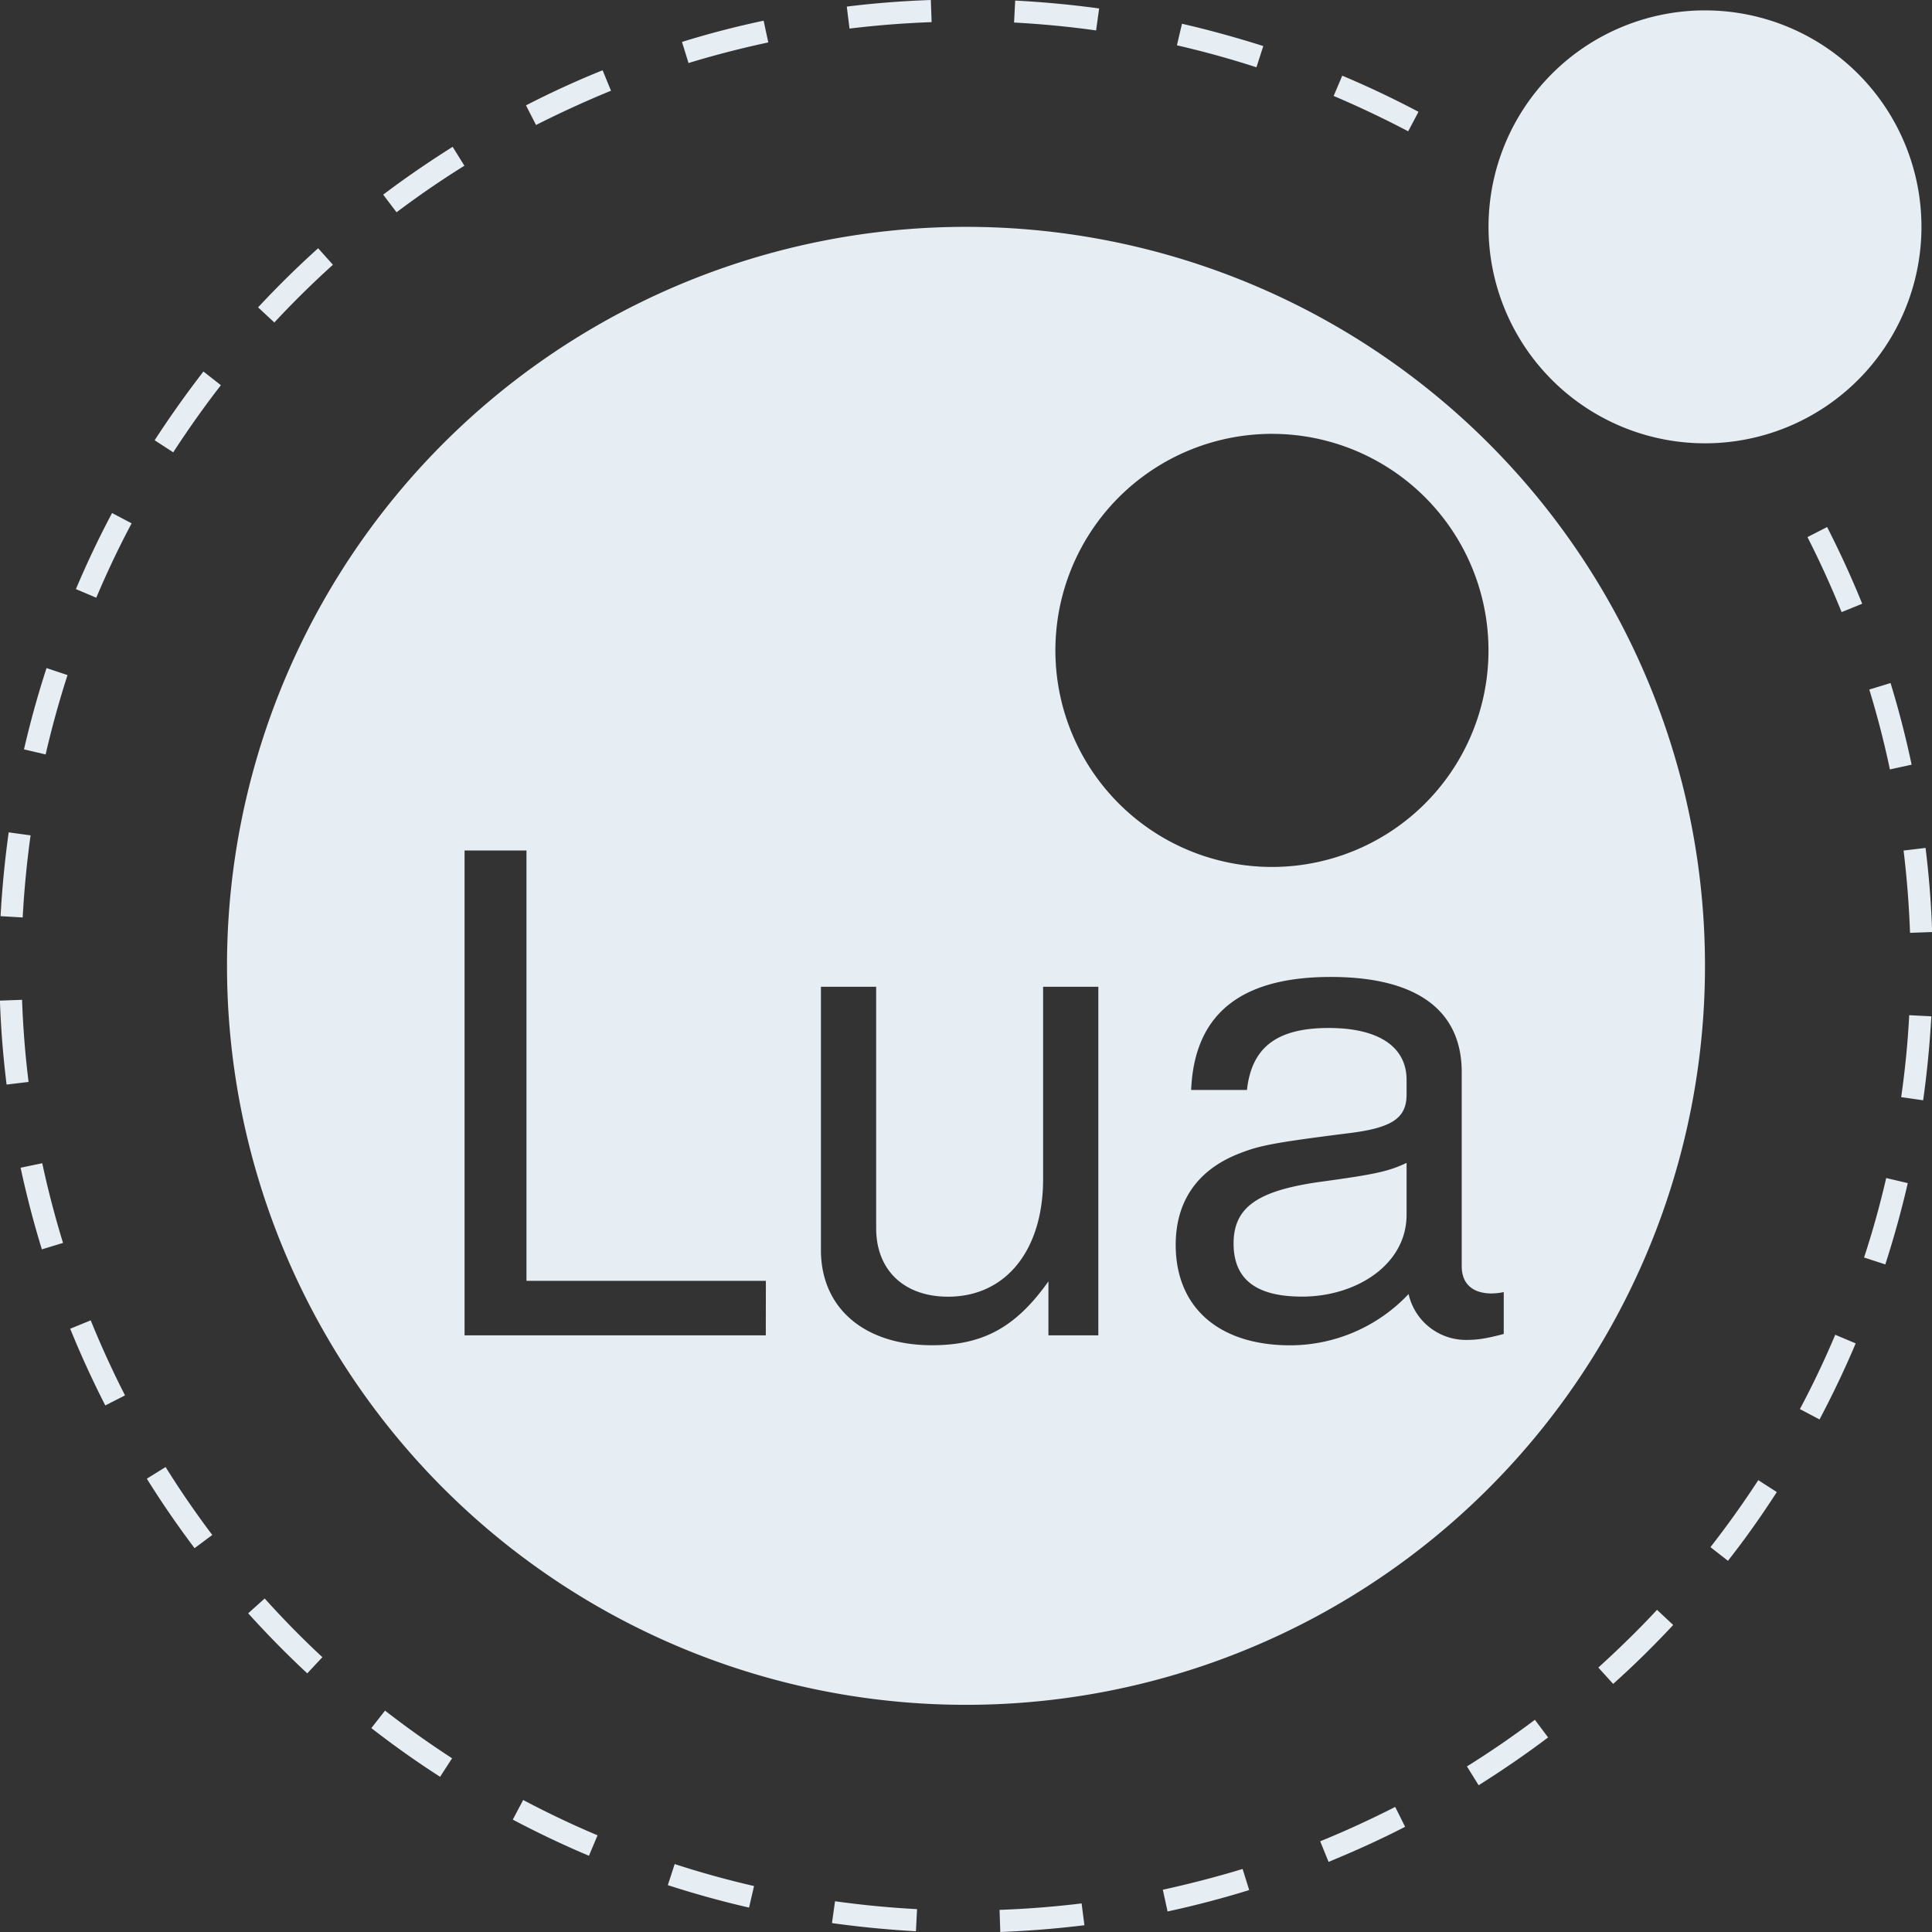 <svg xmlns="http://www.w3.org/2000/svg" viewBox="0 0 24 24">
	<rect x="0" y="0" width="24" height="24" fill="#333333" stroke="none"/>
	<path fill="#e6edf3"
		d="m.38 10.377-.272-.037c-.048.344-.082.695-.101 1.041l.275.016c.018-.34.051-.682.098-1.02m3.756-7.088-.184-.205c-.258.232-.509.48-.746.734l.202.188c.231-.248.476-.49.728-.717m1.633-1.23-.146-.235c-.296.186-.586.385-.863.594l.166.219c.27-.203.554-.399.843-.578m-3.945 16.31c.185.297.384.586.593.863l.22-.164a11.668 11.668 0 0 1-.58-.844zm-.697-1.967-.255.104c.129.318.274.635.431.943l.005.01.245-.125-.005-.01a11.931 11.931 0 0 1-.421-.922M.298 9.309l.269.063c.076-.332.168-.664.272-.986l-.261-.087c-.108.332-.202.672-.28 1.01M.274 12.42l-.275.01c.012.348.04.699.083 1.043l.273-.033c-.042-.336-.069-.68-.081-1.02m-.018 2.086c.073.34.162.682.264 1.014l.263-.08c-.1-.326-.187-.658-.258-.99zM11.573.275 11.563 0c-.348.012-.699.039-1.044.082l.034.273c.338-.041.68-.068 1.02-.08m11.648 8.291c.1.326.186.66.256.992l.27-.059c-.072-.34-.16-.682-.262-1.014zm-5.6-7.177a11.849 11.849 0 0 0-.947-.449l-.107.252c.314.133.625.281.926.439zM15.693.572c-.332-.105-.67-.199-1.01-.277l-.063.268c.332.076.664.168.988.273zm-9.019.973c.298-.15.606-.291.916-.418L7.486.873c-.317.127-.632.272-.937.428l-.015.008.125.244zm17.053 10.043.275-.01a11.797 11.797 0 0 0-.082-1.045l-.273.033c.041.338.068.682.08 1.022M13.654.105c-.346-.047-.696-.08-1.043-.098l-.014.273c.339.018.683.051 1.019.098zm-4.11.422-.058-.27c-.34.072-.681.16-1.014.264l.081.262c.325-.099.659-.185.991-.256M1.921 5.469l.231.15c.185-.285.384-.566.592-.834l-.217-.17c-.213.276-.417.563-.606.854M.943 7.318l.253.107c.132-.313.28-.625.439-.924l-.243-.128c-.163.307-.314.625-.449.945m17.28 14.625.145.234c.295-.186.586-.385.863-.594l-.164-.219c-.272.204-.557.4-.844.579m3.025-2.724.217.17c.215-.273.418-.561.607-.854l-.23-.148c-.186.285-.385.564-.594.832m-1.393 1.496.184.203c.258-.23.51-.479.746-.732l-.201-.188c-.23.248-.477.488-.729.717m2.504-3.211.244.129c.162-.307.314-.625.449-.945l-.254-.107a11.27 11.27 0 0 1-.439.923m1.258-3.875.273.039c.049-.346.082-.695.102-1.043l-.275-.014a11.24 11.24 0 0 1-.1 1.018m-.461 1.992.264.086c.107-.332.201-.67.279-1.01l-.268-.063c-.077.333-.169.665-.275.987m-.703-8.949c.154.303.297.617.424.932l.256-.104a12.027 12.027 0 0 0-.436-.953zM8.296 23.418c.331.107.67.201 1.009.279l.062-.268a11.604 11.604 0 0 1-.986-.273zm2.039.471c.345.049.696.082 1.043.102l.014-.275a12.027 12.027 0 0 1-1.019-.098zm6.991-1.44c-.303.154-.613.297-.926.424l.104.256c.318-.131.639-.275.947-.434l.004-.002-.123-.246zm-12.713-.982c.274.213.562.418.854.605l.149-.23a12.18 12.18 0 0 1-.833-.592zm7.804 2.258.009.275a12.61 12.61 0 0 0 1.045-.084l-.035-.271c-.336.041-.68.068-1.019.08M6.37 22.604c.307.162.625.314.946.449l.107-.254a11.646 11.646 0 0 1-.924-.439zm-3.287-2.563c.233.258.48.51.734.746l.188-.201c-.249-.23-.49-.477-.717-.729zm11.362 3.434.059.27a12 12 0 0 0 1.014-.266l-.082-.262c-.325.099-.659.185-.991.258M21.18.129a2.689 2.689 0 1 0 0 5.378 2.689 2.689 0 1 0 0-5.378m-5.856 15.318c0 .471.314.66.852.66.67 0 1.297-.396 1.297-1.016v-.645c-.23.107-.379.141-1.107.24-.735.109-1.042.306-1.042.761M12 2.818a9.18 9.18 0 0 0-9.18 9.18A9.18 9.18 0 1 0 12 2.818m-2.487 13.77H5.771v-6.023h.769v5.346h2.974zm4.13 0h-.619v-.67c-.405.57-.811.793-1.446.793-.843 0-1.38-.463-1.38-1.182v-3.271h.686v3c0 .52.347.85.893.85.719 0 1.181-.578 1.181-1.461v-2.389h.686v4.33zm-.53-8.393a2.69 2.69 0 1 1 5.375.001 2.69 2.69 0 0 1-5.375-.001m5.567 7.856v.52c-.223.059-.33.074-.471.074a.73.73 0 0 1-.711-.57 2.025 2.025 0 0 1-1.471.637c-.877 0-1.422-.463-1.422-1.248 0-.527.256-.916.76-1.123.266-.107.414-.141 1.389-.264.545-.066.719-.191.719-.48v-.182c0-.412-.348-.645-.967-.645-.645 0-.957.24-1.016.77h-.693c.041-1 .686-1.404 1.734-1.404 1.066 0 1.627.412 1.627 1.182v2.412c0 .215.133.338.373.338.041-.002.074-.002.149-.017" />
</svg>
